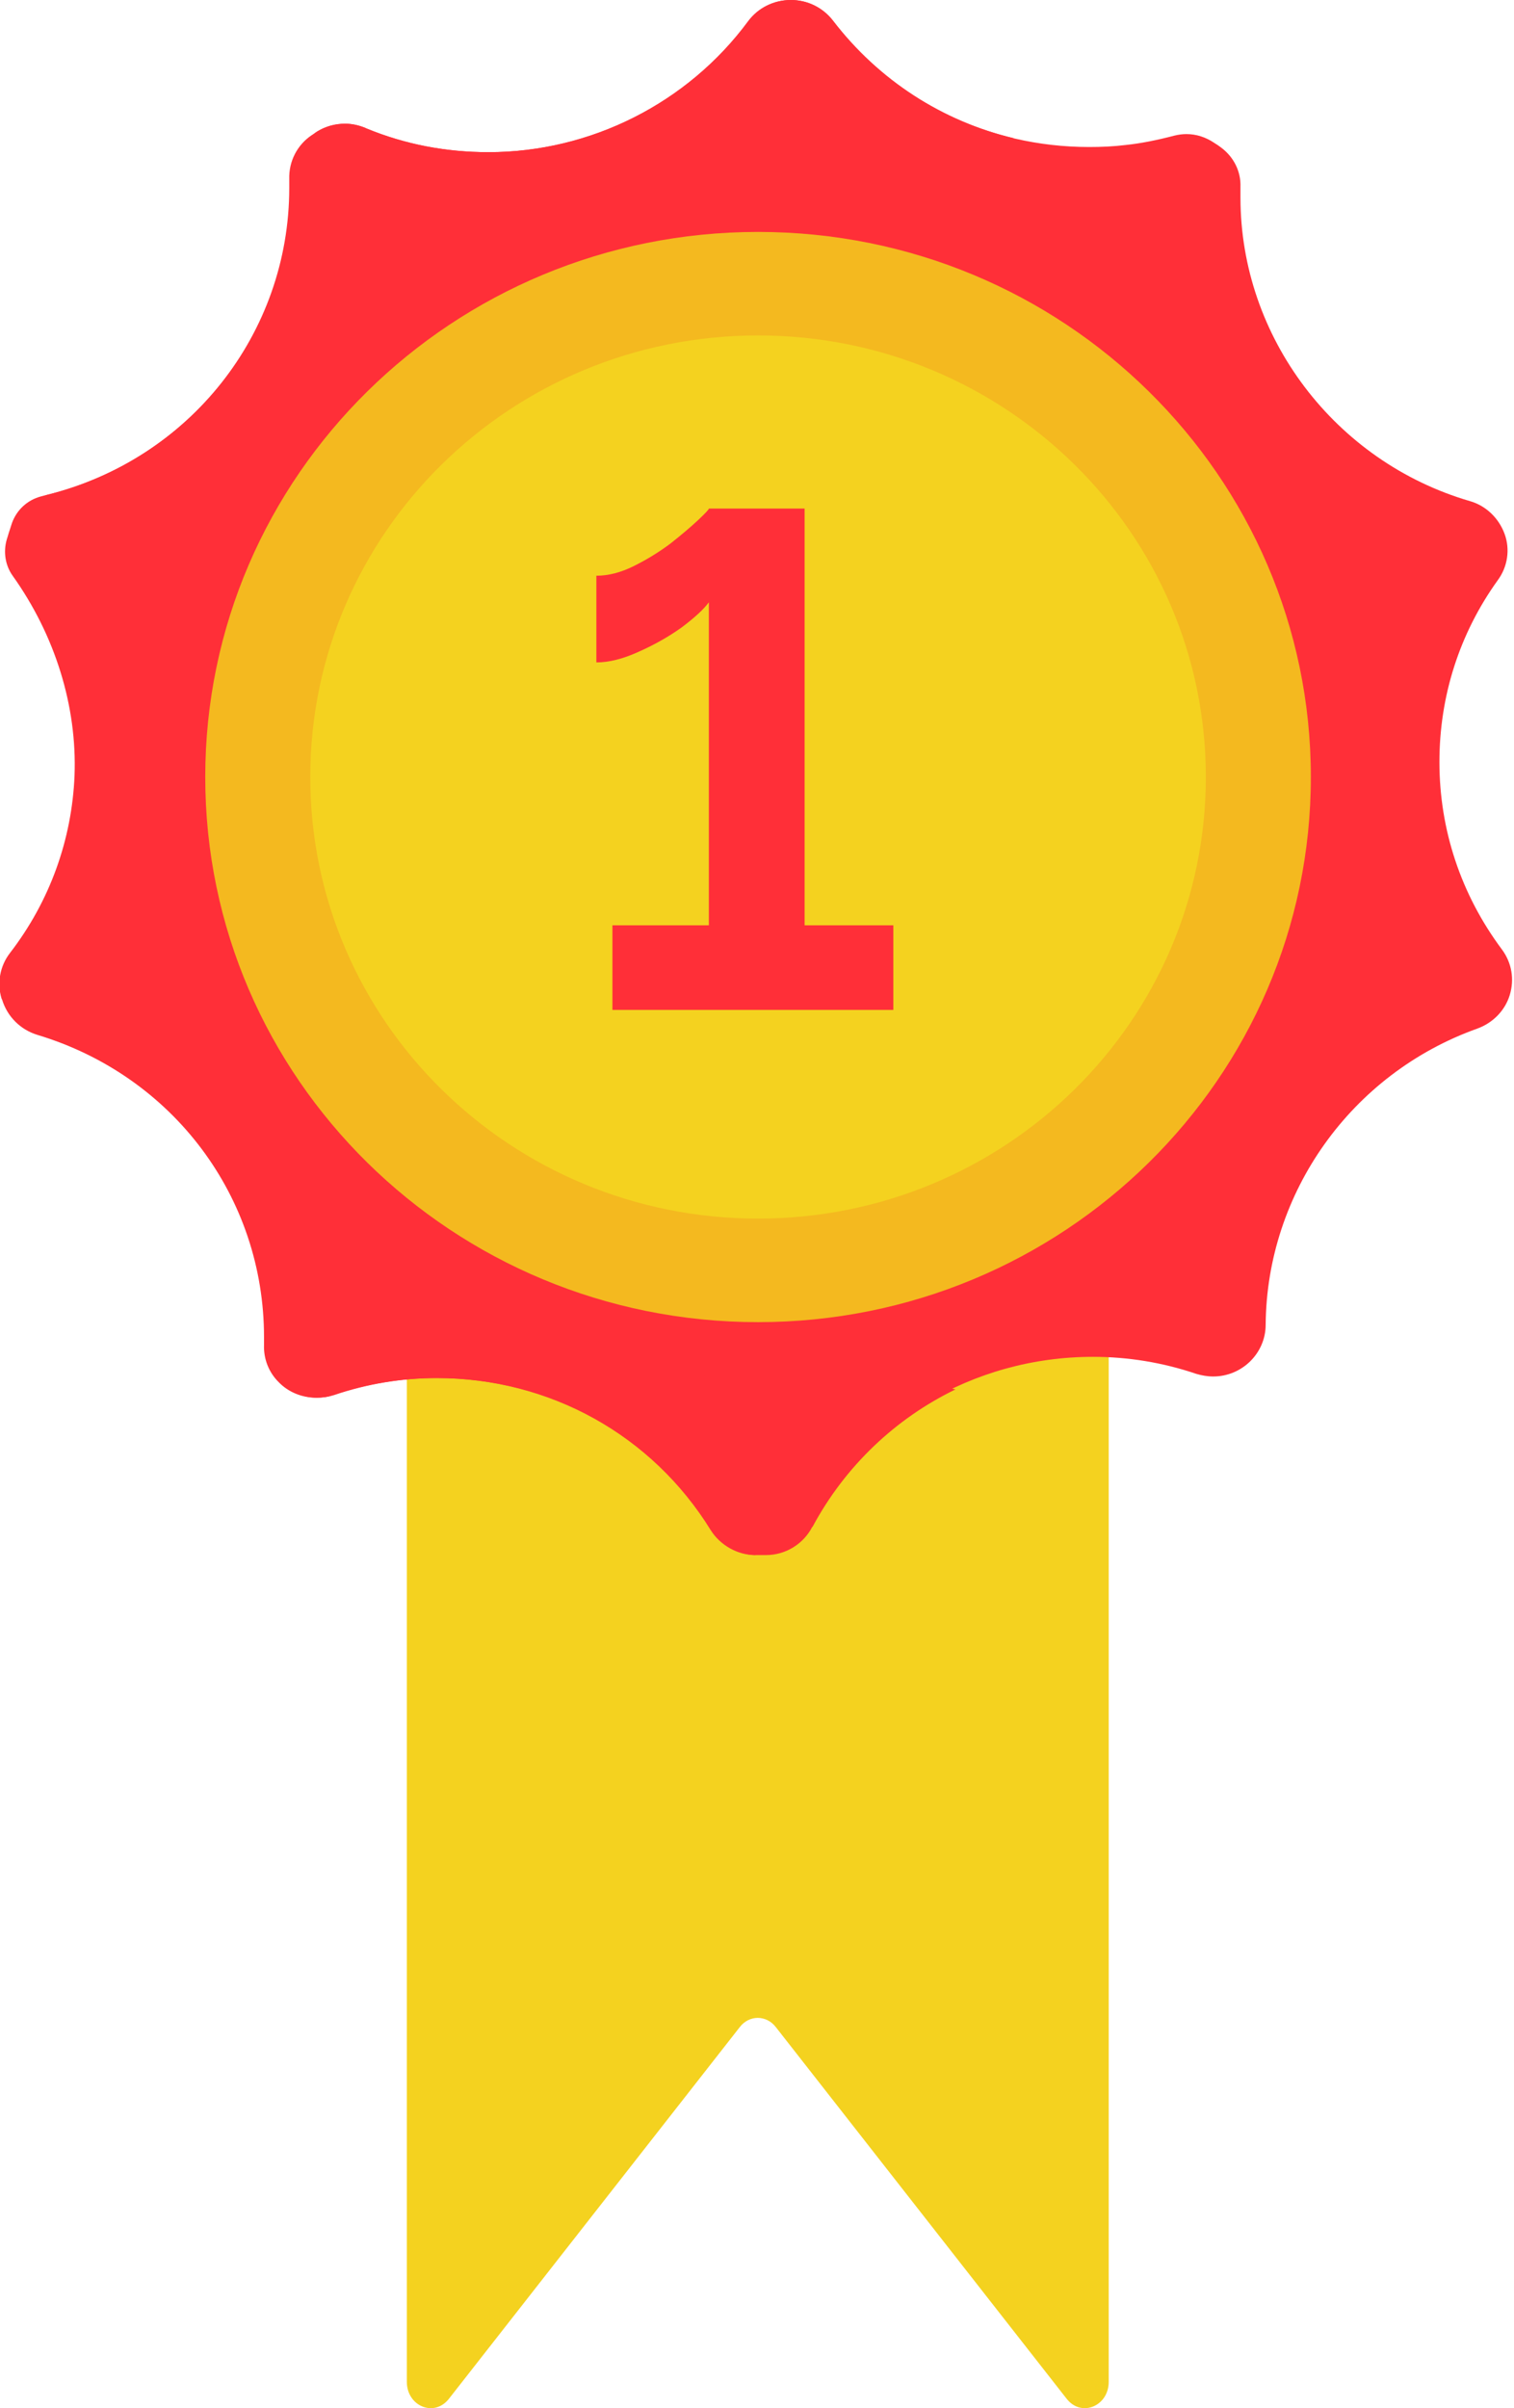 <svg width="39" height="62" viewBox="0 0 39 62" fill="none" xmlns="http://www.w3.org/2000/svg">
<g clip-path="url(#clip0)">
<path d="M10.48 26.935V61.32C10.48 61.947 11.183 62.24 11.562 61.76L19.054 52.191C19.297 51.871 19.743 51.871 19.987 52.191L27.479 61.76C27.857 62.24 28.56 61.947 28.56 61.32V26.935H10.48Z" fill="#F4D21F"/>
<path d="M19.459 40.036C18.999 40.036 18.553 39.783 18.309 39.396C16.795 36.944 14.158 35.478 11.237 35.478C10.331 35.478 9.438 35.625 8.573 35.918C8.438 35.971 8.289 35.984 8.14 35.984C7.775 35.984 7.424 35.838 7.18 35.585C6.923 35.331 6.788 34.985 6.801 34.625V34.532C6.801 34.492 6.801 34.465 6.801 34.425C6.801 30.827 4.462 27.695 0.96 26.642C0.527 26.509 0.189 26.175 0.054 25.736L0.04 25.709C-0.082 25.309 -0.001 24.869 0.256 24.536C1.284 23.203 1.852 21.617 1.92 19.965C1.987 18.179 1.419 16.353 0.324 14.82C0.135 14.554 0.081 14.207 0.175 13.887L0.216 13.754C0.216 13.741 0.27 13.594 0.31 13.461C0.432 13.128 0.703 12.874 1.054 12.781L1.203 12.741C4.881 11.835 7.451 8.583 7.451 4.838C7.451 4.798 7.451 4.758 7.451 4.718V4.611C7.437 4.158 7.653 3.732 8.032 3.478C8.059 3.465 8.127 3.412 8.127 3.412L8.167 3.385C8.384 3.252 8.627 3.185 8.884 3.185C9.06 3.185 9.236 3.225 9.398 3.292L9.425 3.305C10.426 3.718 11.48 3.918 12.576 3.918C15.213 3.918 17.714 2.652 19.27 0.546C19.526 0.2 19.932 0 20.365 0C20.798 0 21.19 0.2 21.447 0.533C23.029 2.599 25.436 3.785 28.059 3.785C28.37 3.785 28.681 3.772 29.006 3.732C29.385 3.692 29.79 3.612 30.25 3.492C30.358 3.465 30.466 3.452 30.561 3.452C30.818 3.452 31.061 3.532 31.278 3.678L31.319 3.705C31.346 3.718 31.454 3.798 31.454 3.798C31.778 4.038 31.968 4.411 31.954 4.811V4.958C31.954 4.998 31.954 5.038 31.954 5.091C31.954 8.676 34.388 11.888 37.864 12.901C38.283 13.021 38.607 13.341 38.756 13.741C38.905 14.141 38.837 14.594 38.58 14.94C37.593 16.313 37.079 17.926 37.079 19.618C37.079 21.364 37.634 23.03 38.688 24.443C38.945 24.789 39.013 25.216 38.891 25.616C38.77 26.015 38.459 26.335 38.053 26.482C34.807 27.641 32.63 30.707 32.603 34.105C32.603 34.838 31.995 35.438 31.251 35.438C31.102 35.438 30.953 35.411 30.818 35.371C29.953 35.078 29.06 34.932 28.154 34.932C25.071 34.932 22.272 36.598 20.838 39.29L20.825 39.303C20.595 39.743 20.135 40.01 19.635 40.023C19.553 40.023 19.486 40.023 19.472 40.023L19.459 40.036Z" fill="#FF2F38"/>
<path d="M22.34 35.478C21.434 35.478 20.542 35.625 19.676 35.918C19.541 35.971 19.392 35.984 19.244 35.984C18.878 35.984 18.527 35.838 18.283 35.585C18.026 35.331 17.891 34.985 17.905 34.625V34.532C17.905 34.492 17.905 34.465 17.905 34.425C17.905 30.827 15.565 27.695 12.063 26.642C11.63 26.509 11.292 26.175 11.157 25.736L11.143 25.709C11.022 25.309 11.103 24.869 11.36 24.536C12.387 23.203 12.955 21.617 13.023 19.965C13.091 18.179 12.523 16.353 11.427 14.82C11.238 14.554 11.184 14.207 11.279 13.887L11.319 13.754C11.319 13.741 11.373 13.594 11.414 13.461C11.536 13.128 11.806 12.874 12.158 12.781L12.306 12.741C15.985 11.835 18.554 8.583 18.554 4.838C18.554 4.798 18.554 4.758 18.554 4.718V4.611C18.54 4.158 18.757 3.732 19.135 3.478C19.162 3.465 19.23 3.412 19.23 3.412L19.271 3.385C19.487 3.252 19.73 3.185 19.987 3.185C20.163 3.185 20.339 3.225 20.501 3.292L20.528 3.305C21.529 3.718 22.584 3.918 23.679 3.918C24.504 3.918 25.329 3.798 26.113 3.558C24.274 3.119 22.638 2.066 21.461 0.533C21.204 0.2 20.812 0 20.38 0C19.947 0 19.541 0.2 19.284 0.546C17.729 2.652 15.227 3.918 12.59 3.918C11.495 3.918 10.44 3.718 9.439 3.305L9.412 3.292C9.25 3.225 9.074 3.185 8.899 3.185C8.642 3.185 8.398 3.252 8.182 3.385L8.141 3.412C8.141 3.412 8.06 3.465 8.047 3.478C7.668 3.732 7.452 4.158 7.465 4.611V4.718C7.465 4.758 7.465 4.798 7.465 4.838C7.465 8.583 4.896 11.822 1.218 12.741L1.082 12.781C0.731 12.874 0.447 13.114 0.339 13.461C0.298 13.594 0.244 13.741 0.244 13.754L0.203 13.887C0.095 14.207 0.149 14.554 0.352 14.82C1.447 16.353 2.015 18.179 1.948 19.965C1.88 21.631 1.312 23.203 0.284 24.536C0.028 24.869 -0.054 25.309 0.068 25.709L0.082 25.736C0.203 26.162 0.541 26.509 0.988 26.642C4.477 27.695 6.83 30.827 6.83 34.425C6.83 34.452 6.83 34.492 6.83 34.532V34.625C6.816 34.985 6.951 35.331 7.208 35.585C7.465 35.838 7.817 35.984 8.168 35.984C8.317 35.984 8.466 35.958 8.601 35.918C9.466 35.625 10.359 35.478 11.265 35.478C14.172 35.478 16.823 36.944 18.337 39.396C18.581 39.796 19.027 40.036 19.487 40.036H19.568C19.582 40.036 19.649 40.036 19.73 40.036C20.231 40.036 20.691 39.756 20.92 39.316L20.934 39.303C21.772 37.744 23.07 36.518 24.612 35.771C23.855 35.585 23.111 35.478 22.34 35.478Z" fill="#FF2F38"/>
<path d="M19.527 34.039C27.391 34.039 33.767 27.755 33.767 20.005C33.767 12.254 27.391 5.971 19.527 5.971C11.663 5.971 5.287 12.254 5.287 20.005C5.287 27.755 11.663 34.039 19.527 34.039Z" fill="#F4B91F"/>
<path d="M19.527 31.373C25.898 31.373 31.062 26.283 31.062 20.005C31.062 13.726 25.898 8.636 19.527 8.636C13.156 8.636 7.992 13.726 7.992 20.005C7.992 26.283 13.156 31.373 19.527 31.373Z" fill="#F4D21F"/>
<path d="M23.012 23.822V26H15.776V23.822H18.26V15.506C18.128 15.686 17.894 15.902 17.558 16.154C17.222 16.394 16.85 16.604 16.442 16.784C16.046 16.964 15.686 17.054 15.362 17.054V14.822C15.674 14.822 15.998 14.738 16.334 14.57C16.67 14.402 16.982 14.21 17.27 13.994C17.558 13.766 17.792 13.568 17.972 13.4C18.164 13.22 18.26 13.118 18.26 13.094H20.726V23.822H23.012Z" fill="#FF2F38"/>
</g>
<defs>
<clipPath id="clip0">
<rect width="39" height="62" fill="white"/>
</clipPath>
</defs>
</svg>
